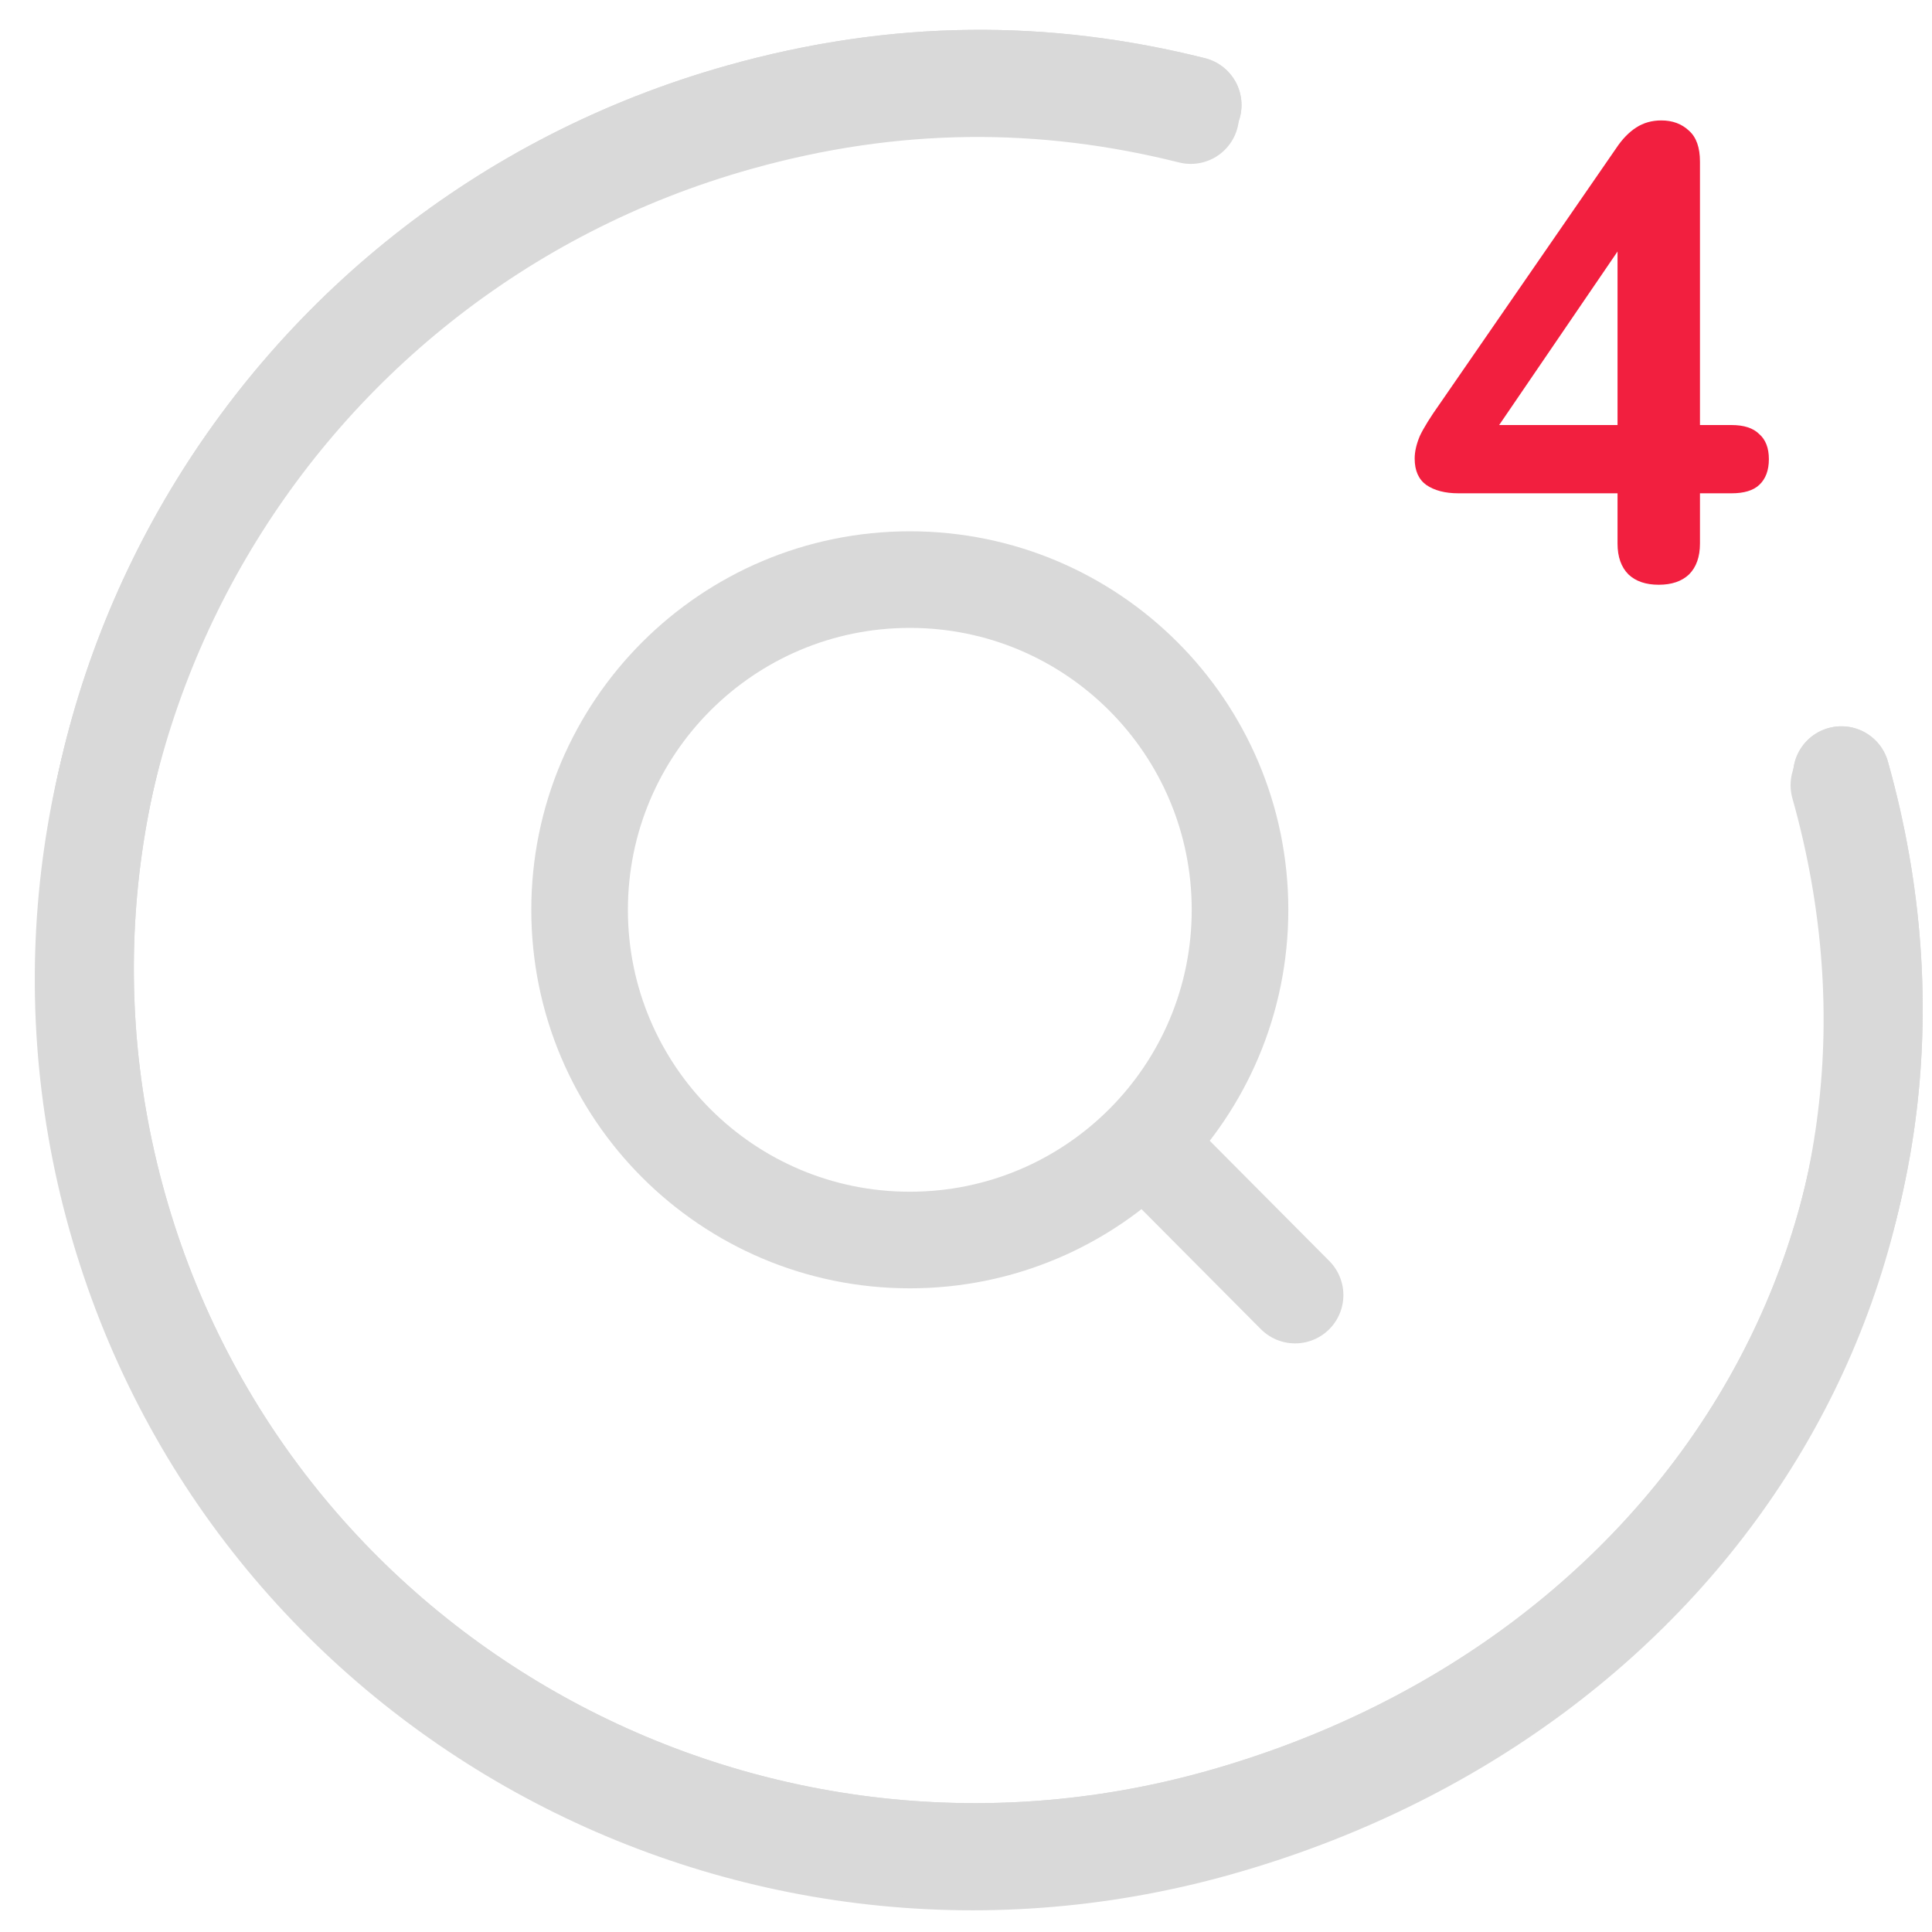 <svg width="30" height="30" viewBox="0 0 30 30" fill="none" xmlns="http://www.w3.org/2000/svg">
<g clip-path="url(#clip0_325_164)">
<path d="M28.593 12.028C30.65 19.341 26.331 26.145 18.944 28.222C11.556 30.299 3.899 26.054 1.841 18.741C-0.217 11.428 4.104 3.816 11.492 1.74C13.928 1.055 16.243 1.058 18.528 1.631" stroke="#D9D9D9" stroke-width="1.5" stroke-linecap="round"/>
<path d="M28.554 12.192C30.612 19.505 26.293 26.309 18.906 28.386C11.518 30.463 3.861 26.218 1.803 18.905C-0.255 11.592 4.066 3.98 11.454 1.904C13.89 1.219 16.205 1.222 18.49 1.795" stroke="#D9D9D9" stroke-width="1.5" stroke-linecap="round"/>
<path d="M28.593 12.028C30.65 19.341 26.331 26.145 18.944 28.222C11.556 30.299 3.899 26.054 1.841 18.741C-0.217 11.428 4.104 3.816 11.492 1.74C13.928 1.055 16.243 1.058 18.528 1.631" stroke="#D9D9D9" stroke-width="1.5" stroke-linecap="round"/>
<path d="M25.757 9.08C25.557 9.08 25.4 9.027 25.287 8.92C25.174 8.807 25.117 8.647 25.117 8.44V7.66H22.647C22.44 7.66 22.274 7.617 22.147 7.53C22.027 7.443 21.967 7.307 21.967 7.12C21.967 7.013 21.994 6.897 22.047 6.77C22.107 6.643 22.21 6.477 22.357 6.27L25.097 2.3C25.19 2.16 25.294 2.053 25.407 1.98C25.52 1.907 25.65 1.87 25.797 1.87C25.97 1.87 26.114 1.923 26.227 2.03C26.34 2.13 26.397 2.29 26.397 2.51V6.6H26.887C27.08 6.6 27.224 6.647 27.317 6.74C27.417 6.827 27.467 6.957 27.467 7.13C27.467 7.303 27.417 7.437 27.317 7.53C27.224 7.617 27.08 7.66 26.887 7.66H26.397V8.44C26.397 8.647 26.34 8.807 26.227 8.92C26.114 9.027 25.957 9.08 25.757 9.08ZM25.117 6.6V3.48H25.407L23.047 6.94V6.6H25.117Z" fill="#F21F3F"/>
<path d="M17.76 17.747L20.11 20.11M17.76 17.747C18.684 16.82 19.255 15.54 19.255 14.128C19.255 11.296 16.96 9 14.128 9C11.296 9 9 11.296 9 14.128C9 16.96 11.296 19.255 14.128 19.255C15.547 19.255 16.831 18.679 17.76 17.747Z" stroke="#D9D9D9" stroke-width="1.5" stroke-linecap="round"/>
</g>
<defs>
<clipPath id="clip0_325_164">
<rect width="30" height="30" fill="white"/>
</clipPath>
</defs>
</svg>
